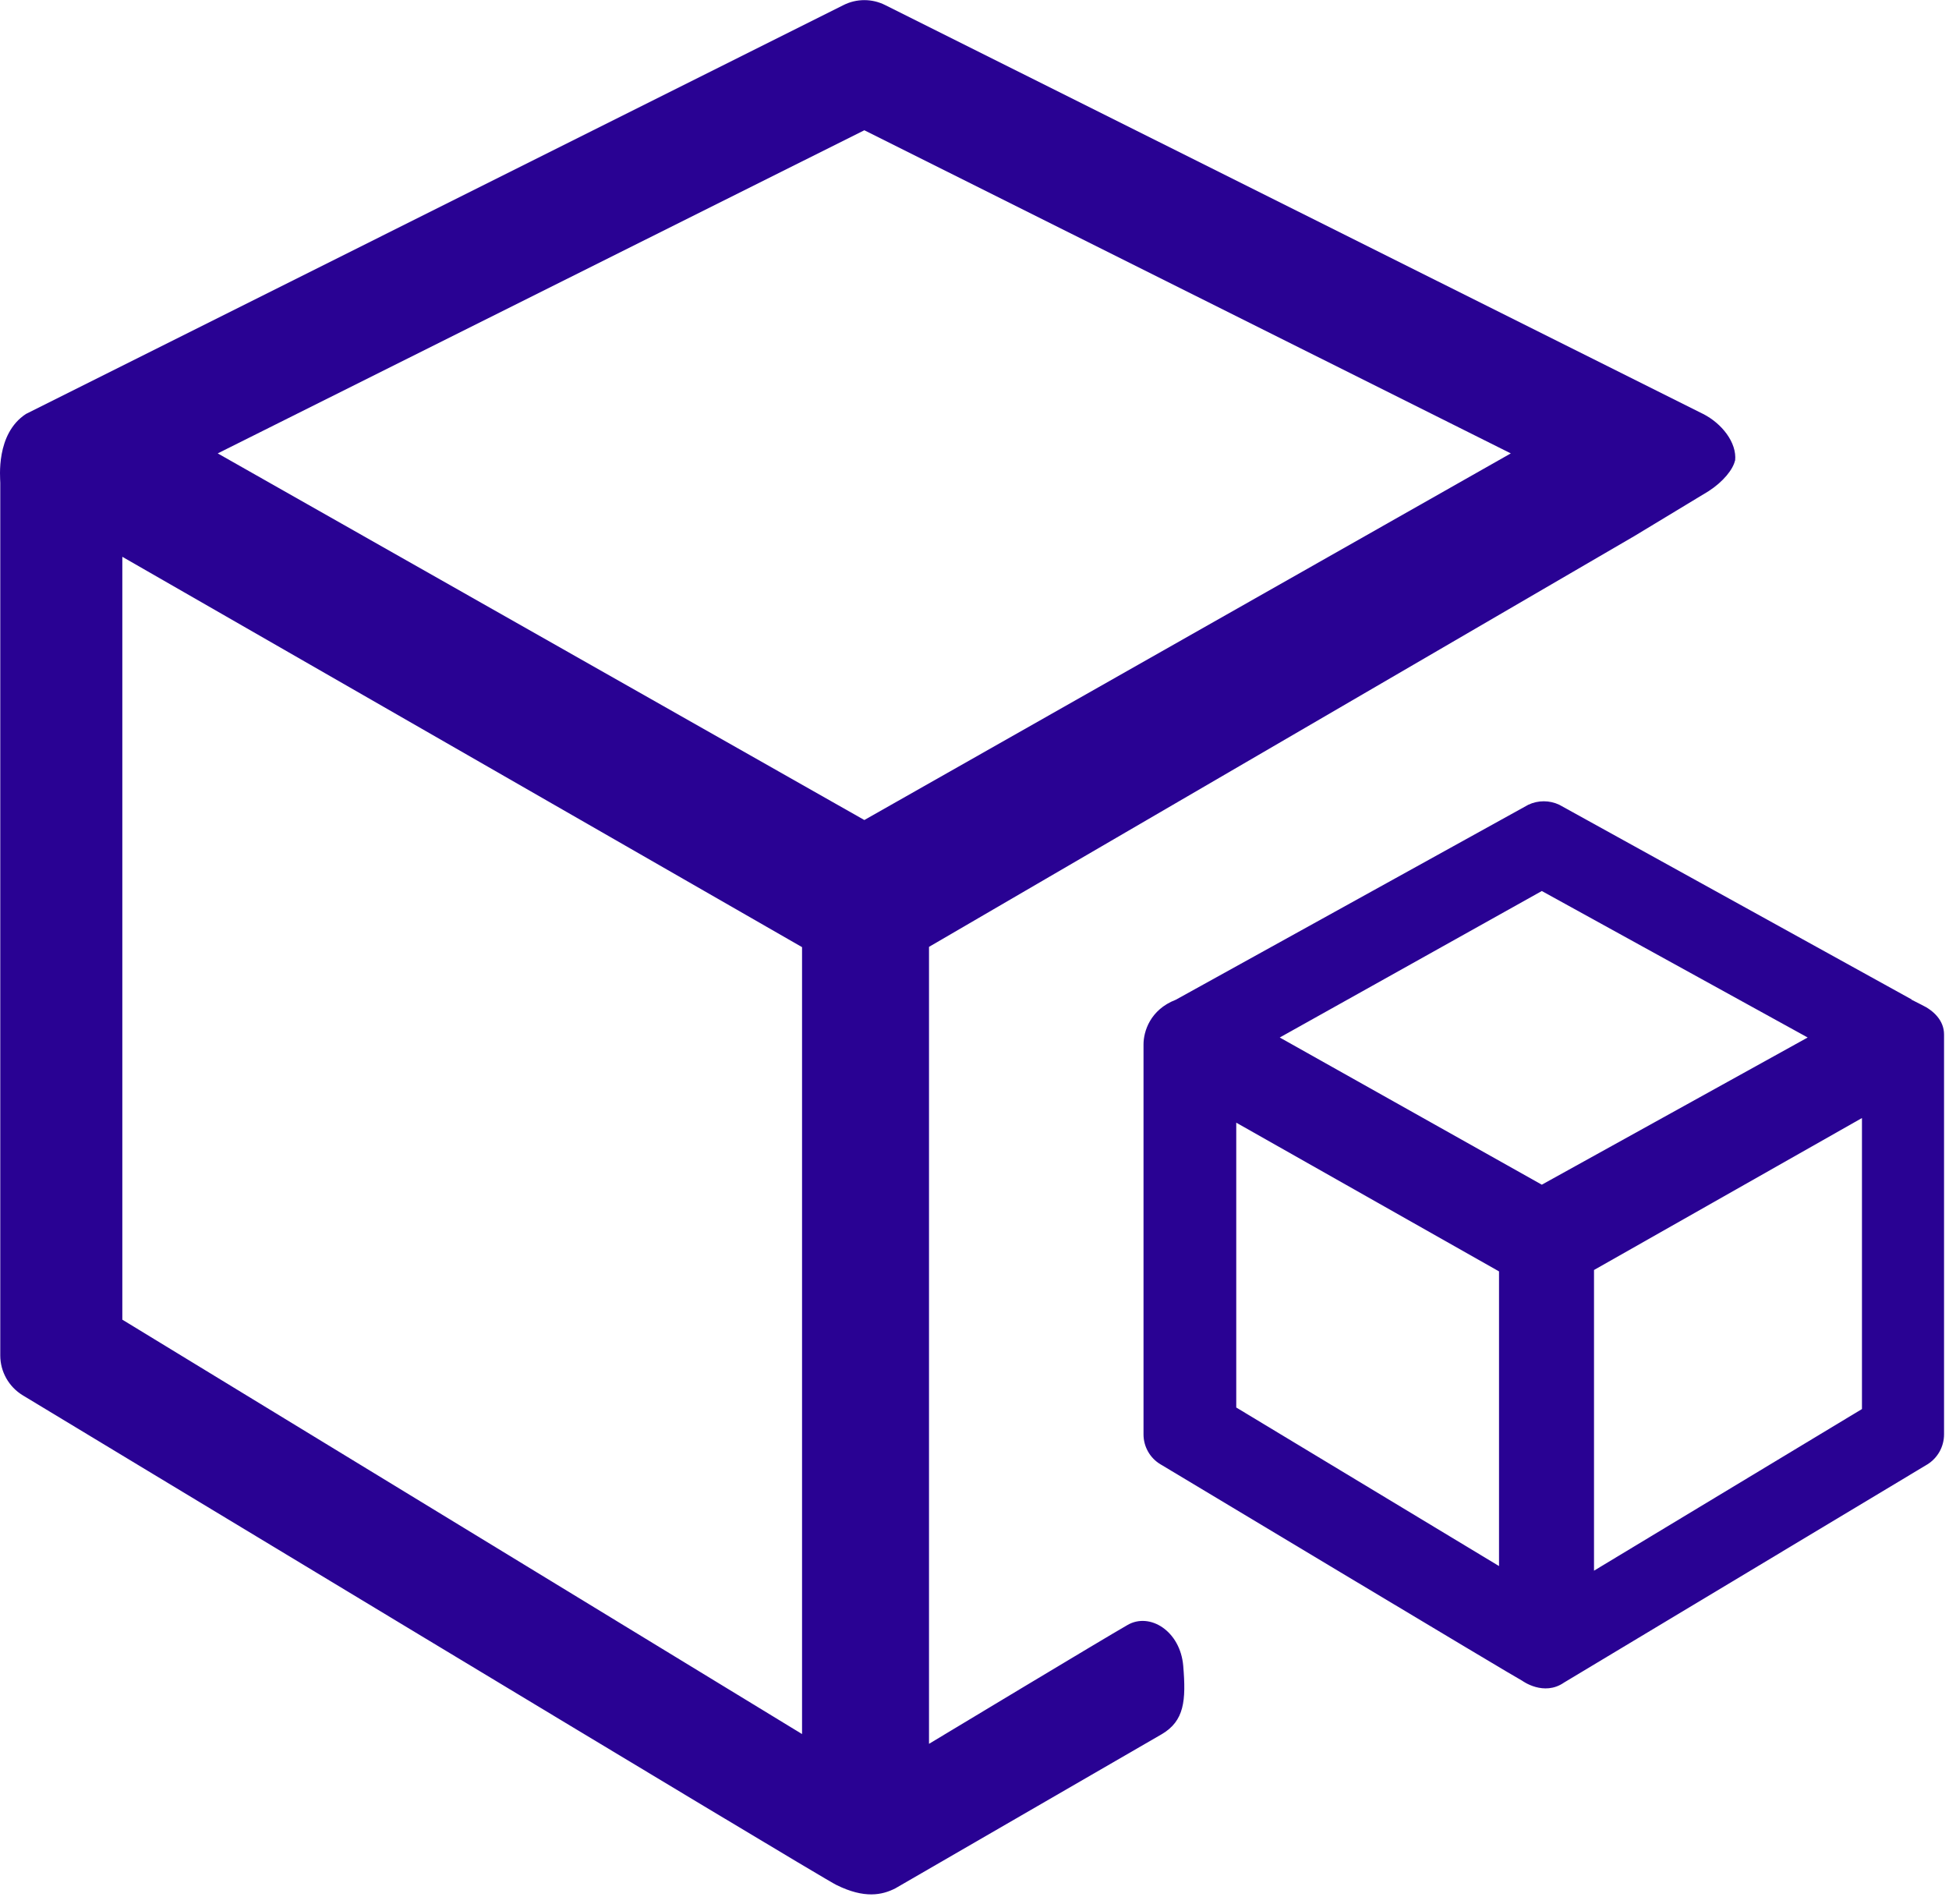 <svg width="129" height="126" viewBox="0 0 129 126" fill="none" xmlns="http://www.w3.org/2000/svg">
<path d="M114.845 30.479C114.966 29.282 113.954 28.019 112.728 27.396L58.592 0.338C58.163 0.121 57.689 0.008 57.209 0.008C56.728 0.008 56.254 0.121 55.825 0.338L1.717 27.396C-0.298 28.715 0.018 31.64 0.018 31.947V89.704C0.018 90.772 0.575 91.774 1.504 92.341C1.504 92.341 54.451 124.339 55.361 124.748C57.218 125.667 58.388 125.417 59.261 124.971L76.885 114.775C78.389 113.893 78.51 112.556 78.315 110.244C78.12 107.941 76.105 106.687 74.629 107.542C73.143 108.387 61.489 115.407 61.489 115.407V62.664L108.178 35.475L113.09 32.504C114.065 31.872 114.706 31.064 114.836 30.479H114.845ZM53.095 114.766L8.097 87.336V36.849L53.086 62.682V114.757L53.095 114.766ZM57.209 54.269L14.411 30.006L57.209 8.621L99.997 30.006L57.209 54.269ZM127.576 96.909L103.526 111.349C102.179 112.287 100.759 111.237 100.759 111.237C100.629 111.209 76.811 96.909 76.811 96.909C76.468 96.705 76.185 96.416 75.988 96.069C75.791 95.722 75.687 95.33 75.687 94.931V69.117C75.687 68.281 76.114 66.824 77.823 66.164L101.158 53.257C101.477 53.107 101.826 53.029 102.179 53.029C102.533 53.029 102.881 53.107 103.201 53.257L126.564 66.164H126.378C126.443 66.164 126.536 66.164 126.601 66.201L127.204 66.508C127.966 66.87 128.672 67.529 128.672 68.458V94.922C128.672 95.319 128.572 95.71 128.381 96.058C128.189 96.405 127.912 96.698 127.576 96.909ZM84.704 68.662L102.049 78.403L119.646 68.662L102.049 58.968L84.704 68.662ZM105.504 103.948L123.239 93.251V73.992L105.504 84.049V103.939V103.948ZM99.217 103.632V84.141L81.825 74.299V93.149L99.217 103.642V103.632Z" fill="#290293"/>
</svg>
